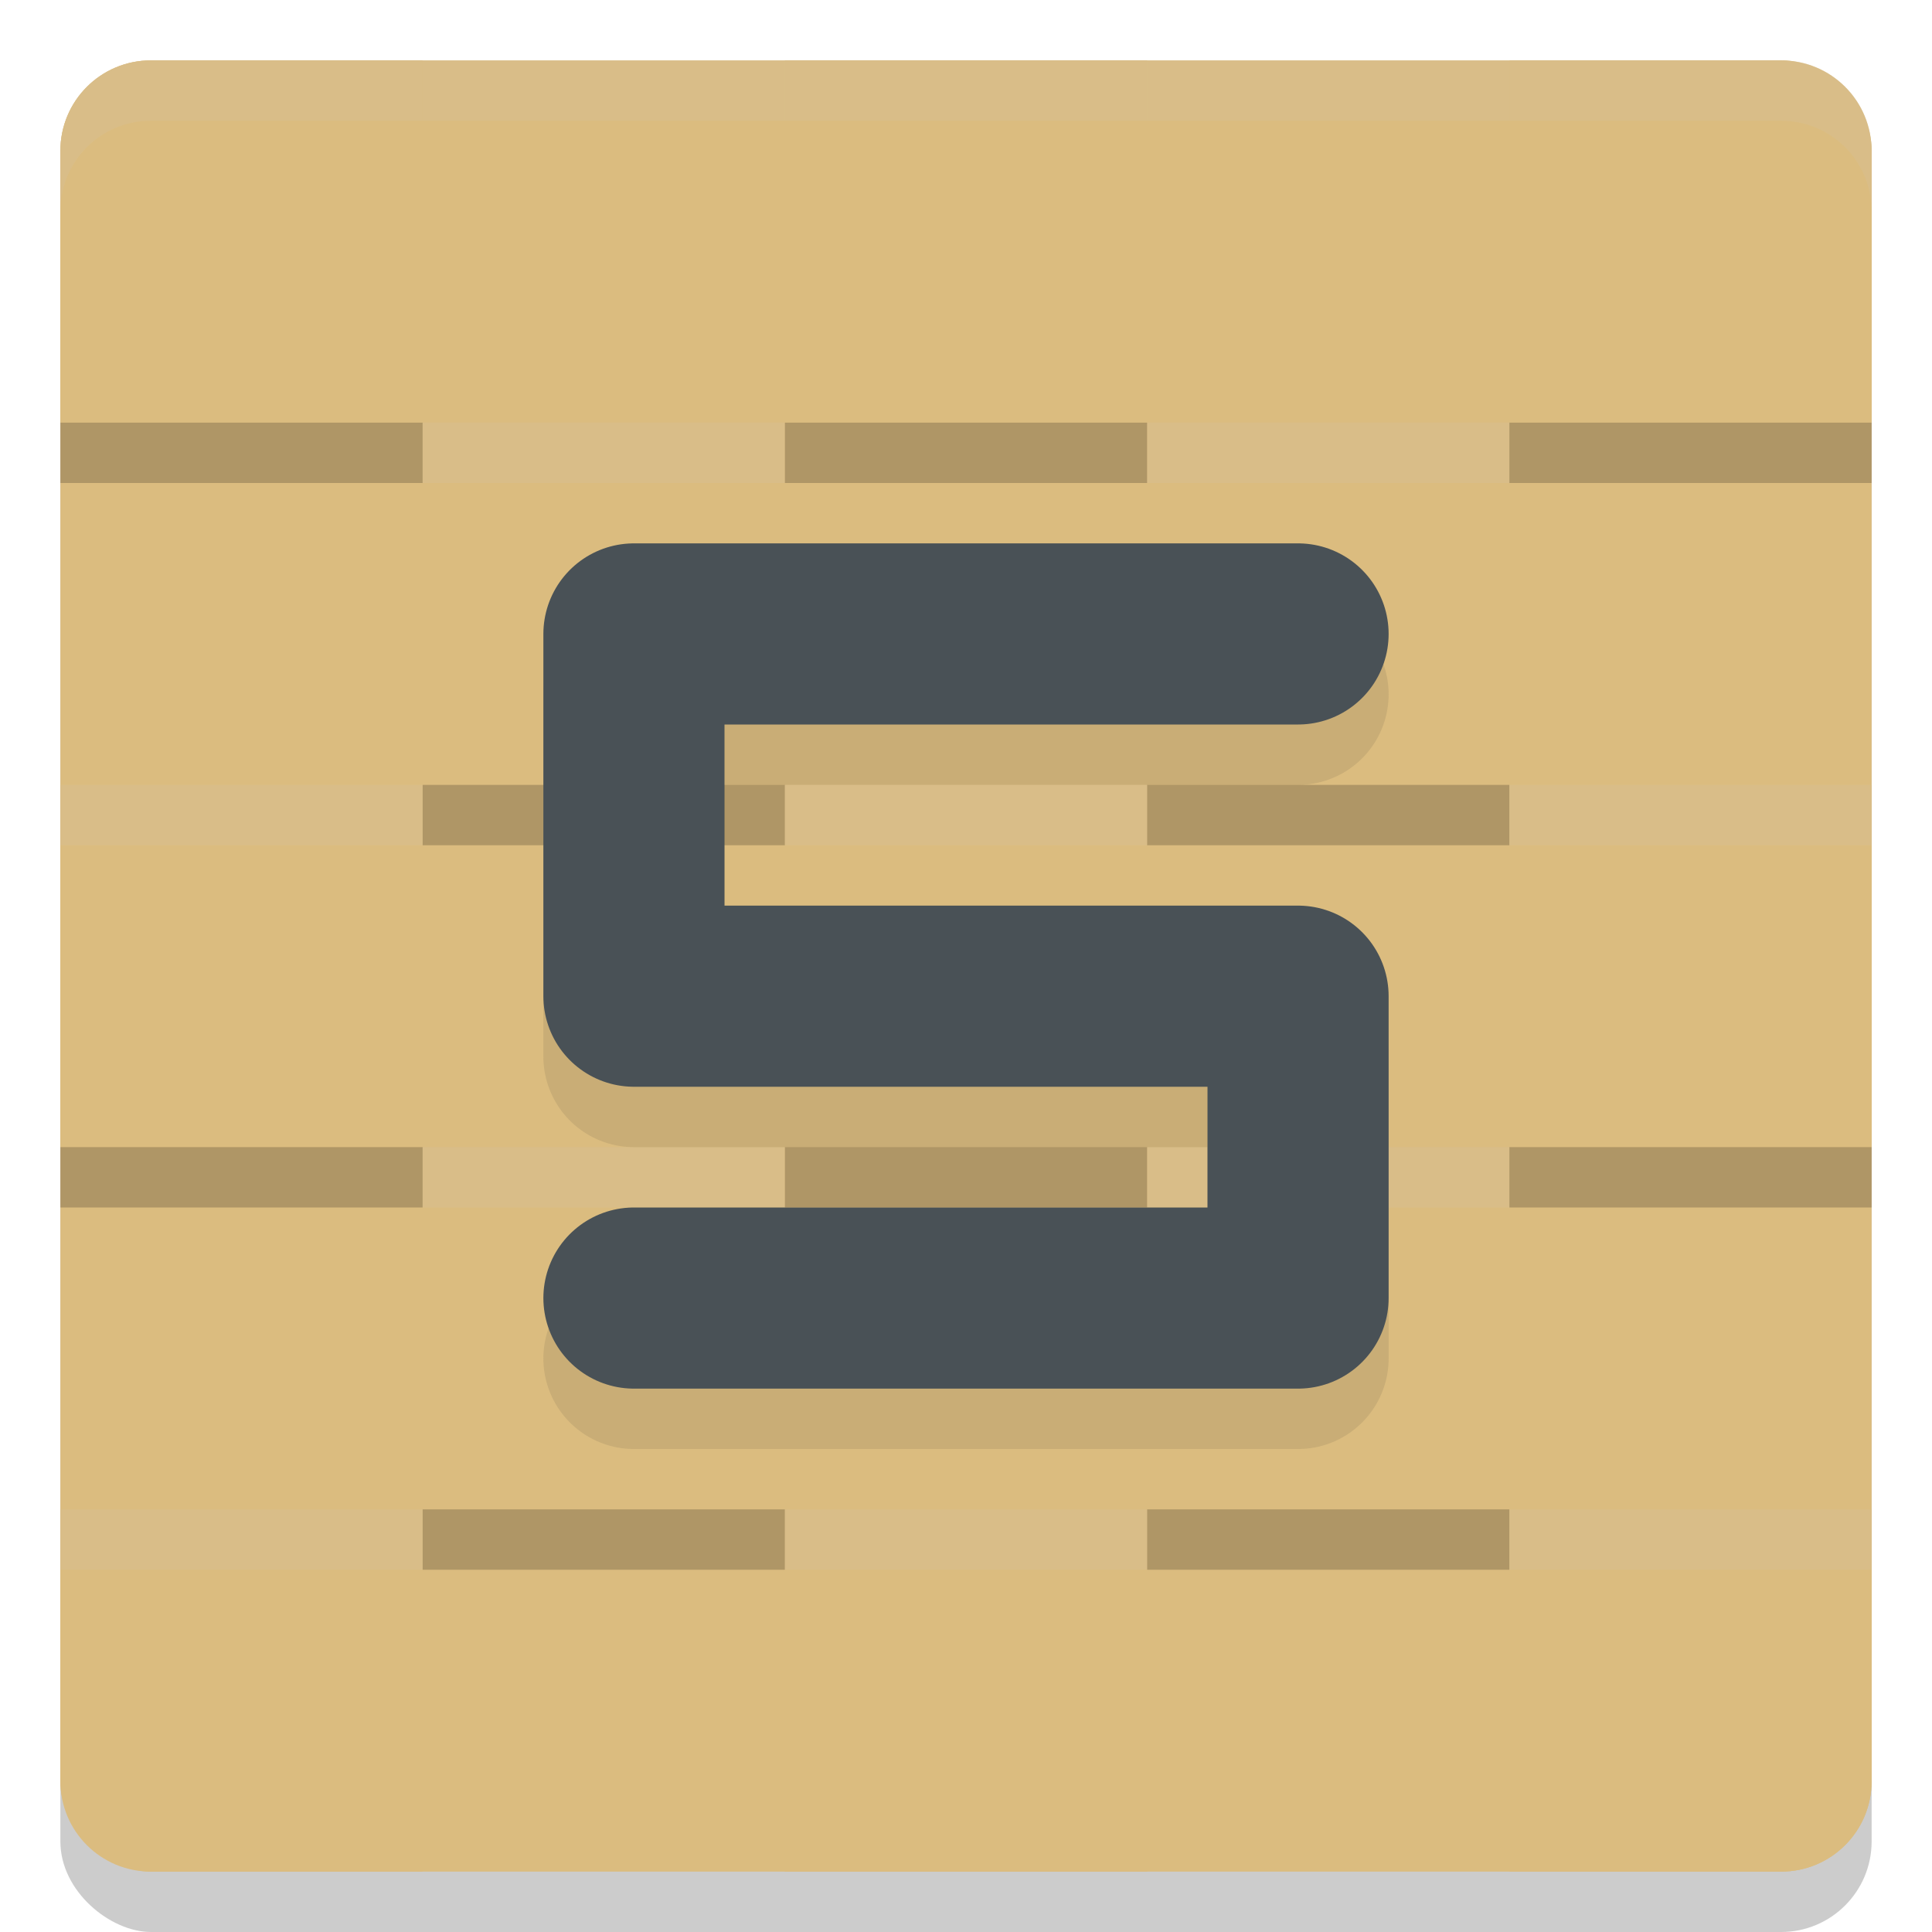 <svg xmlns="http://www.w3.org/2000/svg" width="32" height="32" version="1">
 <rect style="opacity:0.2" width="30" height="30" x="-32" y="-31" rx="1.5" ry="1.5" transform="matrix(0,-1,-1,0,0,0)"/>
 <rect style="fill:#dbbc7f" width="30" height="30" x="-31" y="-31" rx="1.5" ry="1.5" transform="matrix(0,-1,-1,0,0,0)"/>
 <path style="fill:#d3c6aa;opacity:0.2" d="M 2.5 1 C 1.669 1 1 1.669 1 2.5 L 1 3.5 C 1 2.669 1.669 2 2.5 2 L 29.5 2 C 30.331 2 31 2.669 31 3.5 L 31 2.5 C 31 1.669 30.331 1 29.5 1 L 2.5 1 z"/>
 <path style="fill:#dbbc7f" d="M 2.5 1 C 1.669 1 1 1.669 1 2.5 L 1 7 L 7 7 L 7 1 L 2.5 1 z M 7 7 L 7 13 L 13 13 L 13 7 L 7 7 z M 13 7 L 19 7 L 19 1 L 13 1 L 13 7 z M 19 7 L 19 13 L 25 13 L 25 7 L 19 7 z M 25 7 L 31 7 L 31 2.5 C 31 1.669 30.331 1 29.5 1 L 25 1 L 25 7 z M 25 13 L 25 19 L 31 19 L 31 13 L 25 13 z M 25 19 L 19 19 L 19 25 L 25 25 L 25 19 z M 25 25 L 25 31 L 29.5 31 C 30.331 31 31 30.331 31 29.5 L 31 25 L 25 25 z M 19 25 L 13 25 L 13 31 L 19 31 L 19 25 z M 13 25 L 13 19 L 7 19 L 7 25 L 13 25 z M 7 25 L 1 25 L 1 29.5 C 1 30.331 1.669 31 2.5 31 L 7 31 L 7 25 z M 7 19 L 7 13 L 1 13 L 1 19 L 7 19 z M 13 19 L 19 19 L 19 13 L 13 13 L 13 19 z"/>
 <path style="opacity:0.2" d="M 1,7 V 8 H 7 V 7 Z m 12,0 v 1 h 6 V 7 Z m 12,0 v 1 h 6 V 7 Z M 7,13 v 1 h 6 v -1 z m 12,0 v 1 h 6 V 13 Z M 1,19 v 1 h 6 v -1 z m 12,0 v 1 h 6 v -1 z m 12,0 v 1 h 6 V 19 Z M 7,25 v 1 h 6 v -1 z m 12,0 v 1 h 6 v -1 z"/>
 <path style="opacity:0.2;fill:#d3c6aa" d="M 2.5 1 C 1.669 1 1 1.669 1 2.5 L 1 3.5 C 1 2.669 1.669 2 2.5 2 L 7 2 L 7 1 L 2.5 1 z M 13 1 L 13 2 L 19 2 L 19 1 L 13 1 z M 25 1 L 25 2 L 29.5 2 C 30.331 2 31 2.669 31 3.5 L 31 2.5 C 31 1.669 30.331 1 29.5 1 L 25 1 z M 7 7 L 7 8 L 13 8 L 13 7 L 7 7 z M 19 7 L 19 8 L 25 8 L 25 7 L 19 7 z M 1 13 L 1 14 L 7 14 L 7 13 L 1 13 z M 13 13 L 13 14 L 19 14 L 19 13 L 13 13 z M 25 13 L 25 14 L 31 14 L 31 13 L 25 13 z M 7 19 L 7 20 L 13 20 L 13 19 L 7 19 z M 19 19 L 19 20 L 25 20 L 25 19 L 19 19 z M 1 25 L 1 26 L 7 26 L 7 25 L 1 25 z M 13 25 L 13 26 L 19 26 L 19 25 L 13 25 z M 25 25 L 25 26 L 31 26 L 31 25 L 25 25 z"/>
 <path style="opacity:0.1;fill:none;stroke:#1e2326;stroke-width:3;stroke-linecap:round;stroke-linejoin:round" d="m 21.5,11.5 h -11 v 6 h 11 v 5 h -11"/>
 <path style="fill:none;stroke:#495156;stroke-width:3;stroke-linecap:round;stroke-linejoin:round" d="m 21.5,10.5 h -11 v 6 h 11 v 5 h -11"/>
</svg>
